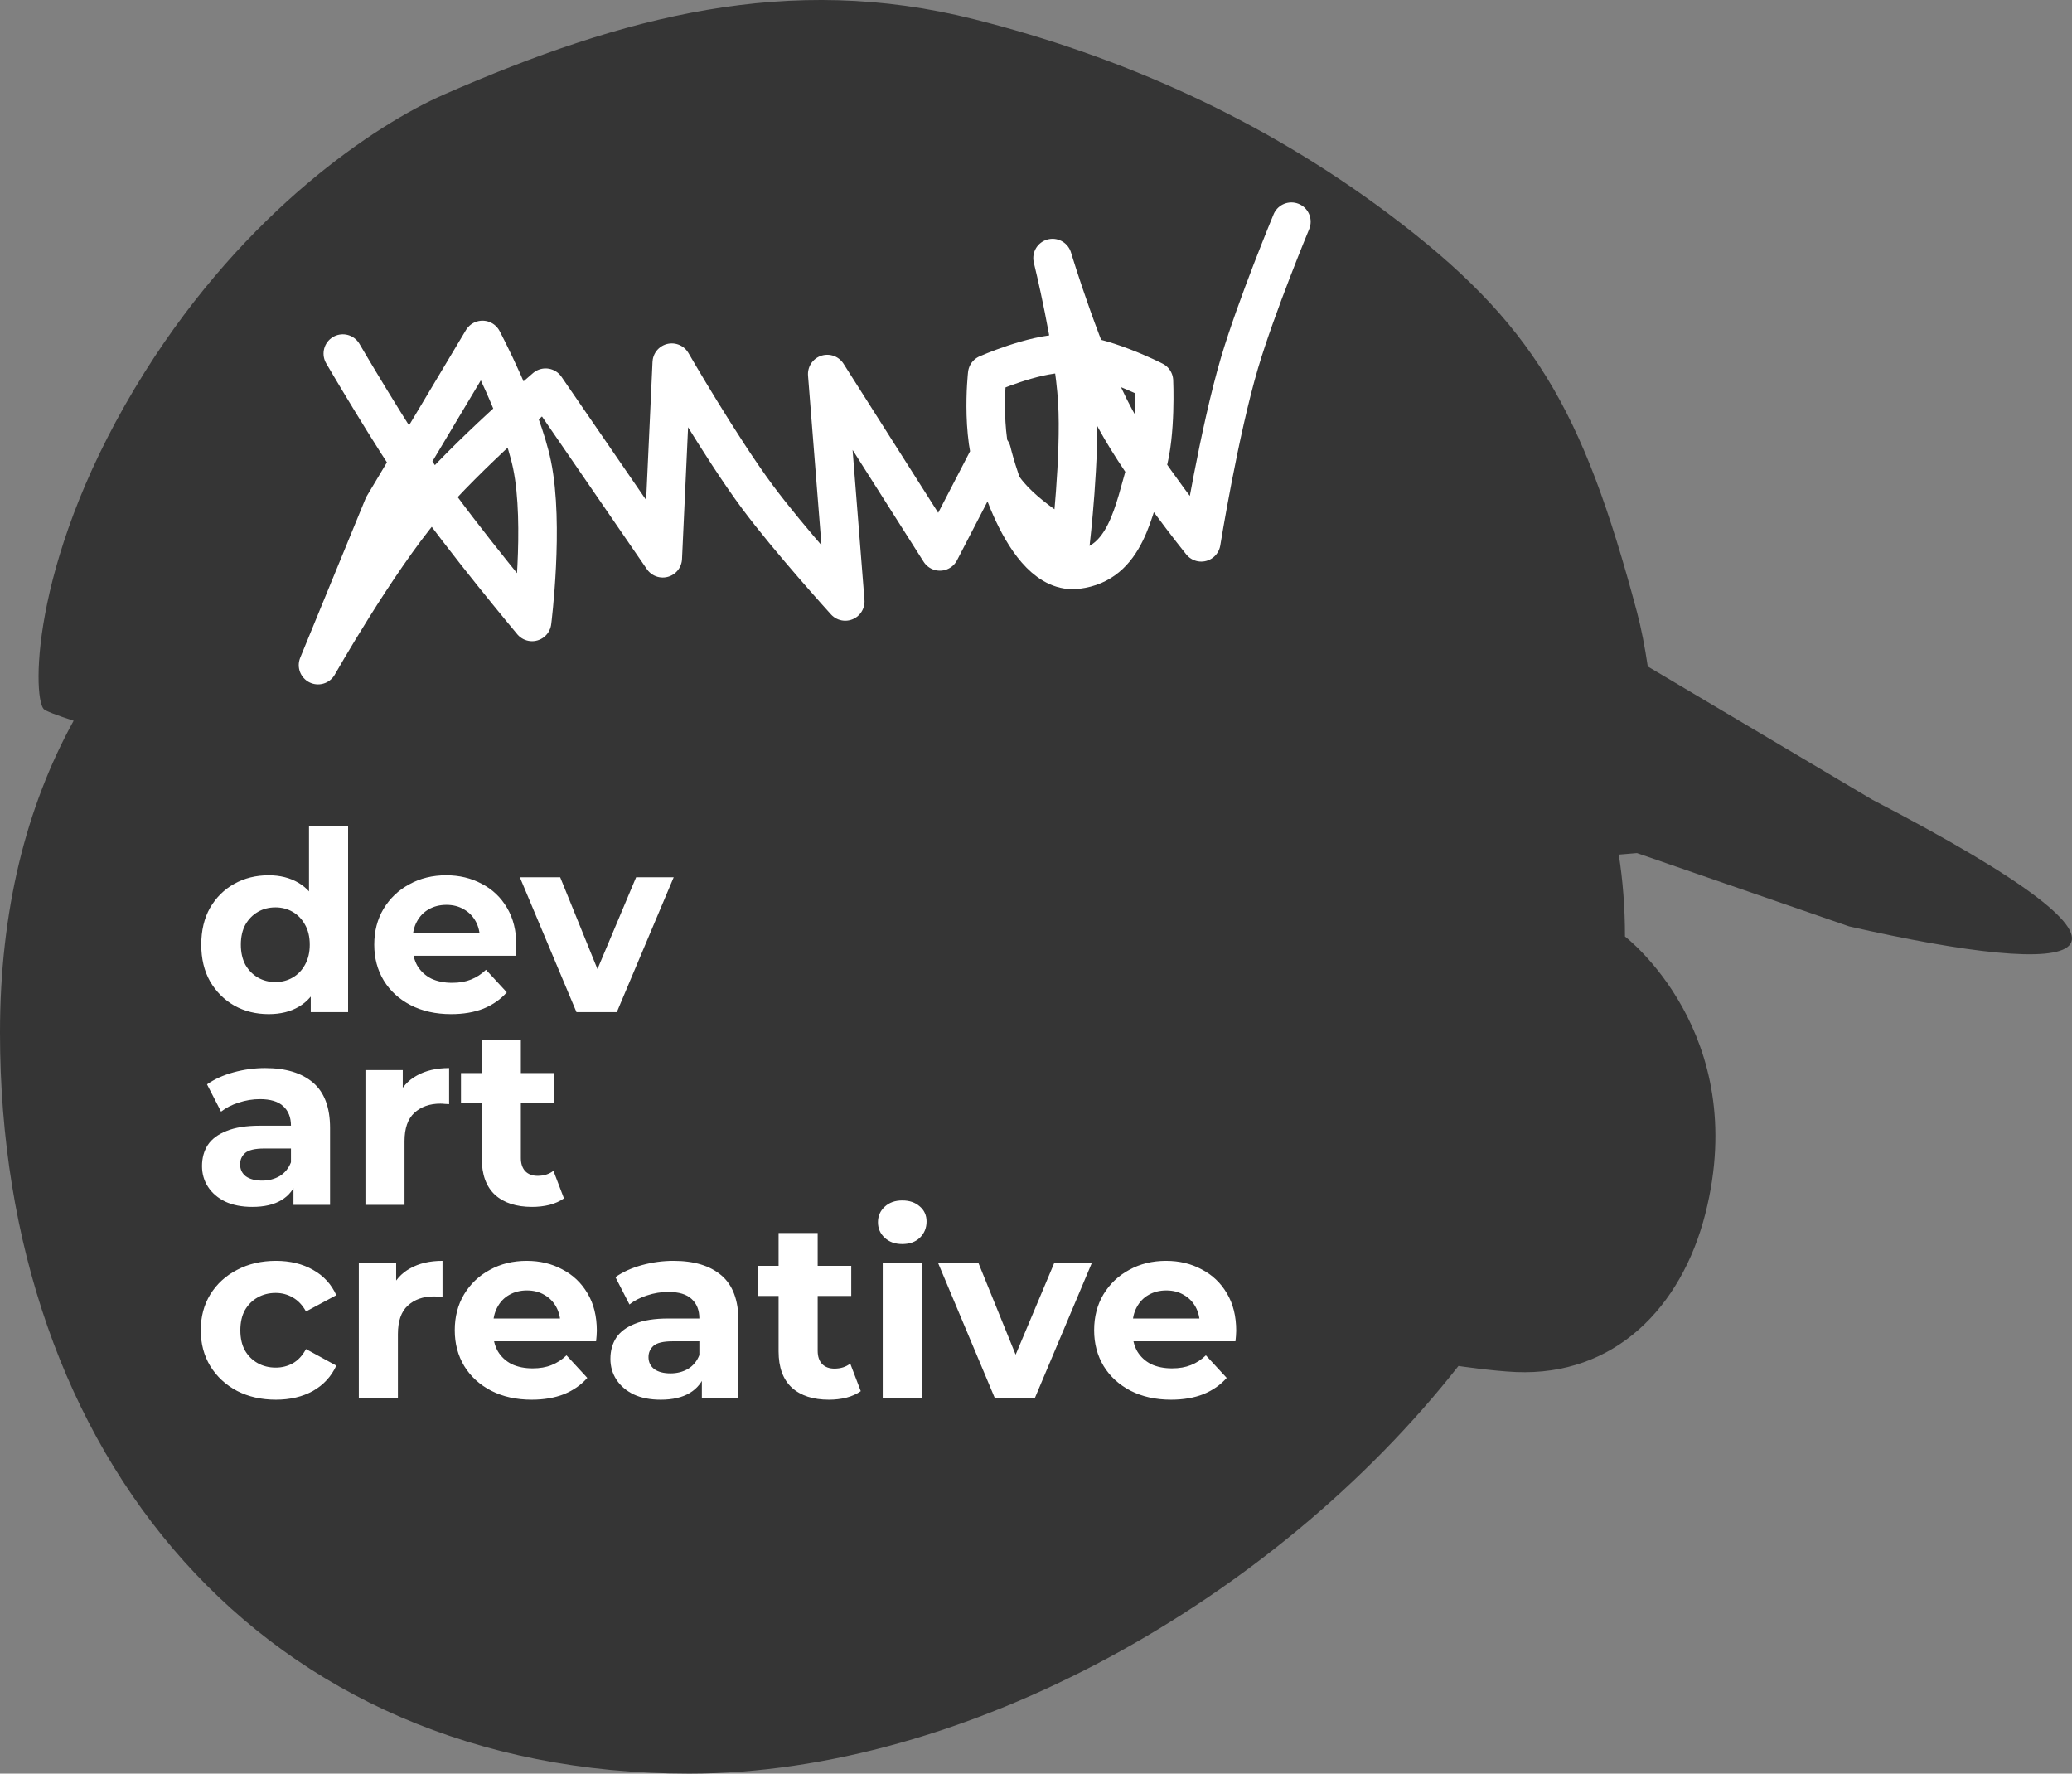 <svg width="215" height="184" viewBox="0 0 215 184" fill="none" xmlns="http://www.w3.org/2000/svg">
<rect x="0" y="0" width="215" height="184" fill="#808080" stroke="none"/>
<path d="M0 107.132C0 150.881 27.075 184 71.498 184C100.109 184 132.151 166.124 151.337 141.71C151.337 141.71 154.921 142.239 157.295 142.339C167.507 142.77 174.477 135.676 176.956 125.909C181.723 107.132 168.615 97.157 168.615 97.157C168.615 94.177 168.395 91.346 167.972 88.659C169.18 88.559 169.858 88.501 169.858 88.501L191.877 96.107C216.263 101.638 227.564 100.255 194.256 82.949L170.98 69.141C170.681 67.132 170.313 65.196 169.858 63.49C164.219 42.339 159.048 33.429 144.153 22.239C130.85 12.246 116.19 5.807 101.112 2.003C81.86 -2.855 64.705 1.659 46.115 9.786C38.941 12.922 25.52 21.882 15.03 38.584C3.219 57.387 3.332 72.129 4.521 73.543C4.698 73.754 5.836 74.185 7.64 74.772C2.711 83.705 0 94.484 0 107.132Z" fill="#353535"/>
<path d="M27.878 105.208C26.561 105.208 25.373 104.913 24.316 104.324C23.259 103.717 22.418 102.877 21.794 101.802C21.187 100.727 20.884 99.462 20.884 98.006C20.884 96.533 21.187 95.259 21.794 94.184C22.418 93.109 23.259 92.277 24.316 91.688C25.373 91.099 26.561 90.804 27.878 90.804C29.057 90.804 30.088 91.064 30.972 91.584C31.856 92.104 32.541 92.893 33.026 93.95C33.511 95.007 33.754 96.359 33.754 98.006C33.754 99.635 33.52 100.987 33.052 102.062C32.584 103.119 31.908 103.908 31.024 104.428C30.157 104.948 29.109 105.208 27.878 105.208ZM28.58 101.88C29.239 101.88 29.837 101.724 30.374 101.412C30.911 101.1 31.336 100.658 31.648 100.086C31.977 99.497 32.142 98.803 32.142 98.006C32.142 97.191 31.977 96.498 31.648 95.926C31.336 95.354 30.911 94.912 30.374 94.6C29.837 94.288 29.239 94.132 28.58 94.132C27.904 94.132 27.297 94.288 26.76 94.6C26.223 94.912 25.789 95.354 25.46 95.926C25.148 96.498 24.992 97.191 24.992 98.006C24.992 98.803 25.148 99.497 25.46 100.086C25.789 100.658 26.223 101.1 26.76 101.412C27.297 101.724 27.904 101.88 28.58 101.88ZM32.246 105V102.14L32.324 97.98L32.064 93.846V85.708H36.12V105H32.246ZM46.816 105.208C45.221 105.208 43.817 104.896 42.604 104.272C41.408 103.648 40.481 102.799 39.822 101.724C39.163 100.632 38.834 99.393 38.834 98.006C38.834 96.602 39.155 95.363 39.796 94.288C40.455 93.196 41.347 92.347 42.474 91.74C43.601 91.116 44.875 90.804 46.296 90.804C47.665 90.804 48.896 91.099 49.988 91.688C51.097 92.26 51.973 93.092 52.614 94.184C53.255 95.259 53.576 96.55 53.576 98.058C53.576 98.214 53.567 98.396 53.55 98.604C53.533 98.795 53.515 98.977 53.498 99.15H42.136V96.784H51.366L49.806 97.486C49.806 96.758 49.659 96.125 49.364 95.588C49.069 95.051 48.662 94.635 48.142 94.34C47.622 94.028 47.015 93.872 46.322 93.872C45.629 93.872 45.013 94.028 44.476 94.34C43.956 94.635 43.549 95.059 43.254 95.614C42.959 96.151 42.812 96.793 42.812 97.538V98.162C42.812 98.925 42.977 99.601 43.306 100.19C43.653 100.762 44.129 101.204 44.736 101.516C45.36 101.811 46.088 101.958 46.92 101.958C47.665 101.958 48.315 101.845 48.87 101.62C49.442 101.395 49.962 101.057 50.43 100.606L52.588 102.946C51.947 103.674 51.141 104.237 50.17 104.636C49.199 105.017 48.081 105.208 46.816 105.208ZM59.818 105L53.942 91.012H58.128L63.016 103.05H60.936L66.006 91.012H69.906L64.004 105H59.818ZM30.452 125V122.27L30.192 121.672V116.784C30.192 115.917 29.923 115.241 29.386 114.756C28.866 114.271 28.06 114.028 26.968 114.028C26.223 114.028 25.486 114.149 24.758 114.392C24.047 114.617 23.441 114.929 22.938 115.328L21.482 112.494C22.245 111.957 23.163 111.541 24.238 111.246C25.313 110.951 26.405 110.804 27.514 110.804C29.646 110.804 31.301 111.307 32.48 112.312C33.659 113.317 34.248 114.886 34.248 117.018V125H30.452ZM26.188 125.208C25.096 125.208 24.16 125.026 23.38 124.662C22.6 124.281 22.002 123.769 21.586 123.128C21.17 122.487 20.962 121.767 20.962 120.97C20.962 120.138 21.161 119.41 21.56 118.786C21.976 118.162 22.626 117.677 23.51 117.33C24.394 116.966 25.547 116.784 26.968 116.784H30.686V119.15H27.41C26.457 119.15 25.798 119.306 25.434 119.618C25.087 119.93 24.914 120.32 24.914 120.788C24.914 121.308 25.113 121.724 25.512 122.036C25.928 122.331 26.491 122.478 27.202 122.478C27.878 122.478 28.485 122.322 29.022 122.01C29.559 121.681 29.949 121.204 30.192 120.58L30.816 122.452C30.521 123.353 29.984 124.038 29.204 124.506C28.424 124.974 27.419 125.208 26.188 125.208ZM37.919 125V111.012H41.793V114.964L41.247 113.82C41.663 112.832 42.33 112.087 43.249 111.584C44.167 111.064 45.285 110.804 46.603 110.804V114.548C46.429 114.531 46.273 114.522 46.135 114.522C45.996 114.505 45.849 114.496 45.693 114.496C44.584 114.496 43.682 114.817 42.989 115.458C42.313 116.082 41.975 117.061 41.975 118.396V125H37.919ZM55.217 125.208C53.57 125.208 52.288 124.792 51.369 123.96C50.45 123.111 49.991 121.854 49.991 120.19V107.918H54.047V120.138C54.047 120.727 54.203 121.187 54.515 121.516C54.827 121.828 55.252 121.984 55.789 121.984C56.43 121.984 56.976 121.811 57.427 121.464L58.519 124.324C58.103 124.619 57.6 124.844 57.011 125C56.439 125.139 55.841 125.208 55.217 125.208ZM47.833 114.444V111.324H57.531V114.444H47.833ZM28.632 145.208C27.124 145.208 25.781 144.905 24.602 144.298C23.423 143.674 22.496 142.816 21.82 141.724C21.161 140.632 20.832 139.393 20.832 138.006C20.832 136.602 21.161 135.363 21.82 134.288C22.496 133.196 23.423 132.347 24.602 131.74C25.781 131.116 27.124 130.804 28.632 130.804C30.105 130.804 31.388 131.116 32.48 131.74C33.572 132.347 34.378 133.222 34.898 134.366L31.752 136.056C31.388 135.397 30.929 134.912 30.374 134.6C29.837 134.288 29.247 134.132 28.606 134.132C27.913 134.132 27.289 134.288 26.734 134.6C26.179 134.912 25.737 135.354 25.408 135.926C25.096 136.498 24.94 137.191 24.94 138.006C24.94 138.821 25.096 139.514 25.408 140.086C25.737 140.658 26.179 141.1 26.734 141.412C27.289 141.724 27.913 141.88 28.606 141.88C29.247 141.88 29.837 141.733 30.374 141.438C30.929 141.126 31.388 140.632 31.752 139.956L34.898 141.672C34.378 142.799 33.572 143.674 32.48 144.298C31.388 144.905 30.105 145.208 28.632 145.208ZM37.233 145V131.012H41.107V134.964L40.561 133.82C40.977 132.832 41.645 132.087 42.563 131.584C43.482 131.064 44.6 130.804 45.917 130.804V134.548C45.744 134.531 45.588 134.522 45.449 134.522C45.311 134.505 45.163 134.496 45.007 134.496C43.898 134.496 42.997 134.817 42.303 135.458C41.627 136.082 41.289 137.061 41.289 138.396V145H37.233ZM55.169 145.208C53.575 145.208 52.171 144.896 50.958 144.272C49.761 143.648 48.834 142.799 48.175 141.724C47.517 140.632 47.188 139.393 47.188 138.006C47.188 136.602 47.508 135.363 48.15 134.288C48.808 133.196 49.701 132.347 50.828 131.74C51.954 131.116 53.228 130.804 54.65 130.804C56.019 130.804 57.249 131.099 58.342 131.688C59.451 132.26 60.326 133.092 60.968 134.184C61.609 135.259 61.929 136.55 61.929 138.058C61.929 138.214 61.921 138.396 61.904 138.604C61.886 138.795 61.869 138.977 61.852 139.15H50.489V136.784H59.719L58.16 137.486C58.16 136.758 58.012 136.125 57.718 135.588C57.423 135.051 57.016 134.635 56.495 134.34C55.975 134.028 55.369 133.872 54.675 133.872C53.982 133.872 53.367 134.028 52.83 134.34C52.309 134.635 51.902 135.059 51.608 135.614C51.313 136.151 51.166 136.793 51.166 137.538V138.162C51.166 138.925 51.33 139.601 51.66 140.19C52.006 140.762 52.483 141.204 53.09 141.516C53.714 141.811 54.441 141.958 55.273 141.958C56.019 141.958 56.669 141.845 57.224 141.62C57.795 141.395 58.316 141.057 58.783 140.606L60.941 142.946C60.3 143.674 59.494 144.237 58.523 144.636C57.553 145.017 56.435 145.208 55.169 145.208ZM72.829 145V142.27L72.569 141.672V136.784C72.569 135.917 72.3 135.241 71.763 134.756C71.243 134.271 70.437 134.028 69.345 134.028C68.6 134.028 67.863 134.149 67.135 134.392C66.424 134.617 65.818 134.929 65.315 135.328L63.859 132.494C64.622 131.957 65.54 131.541 66.615 131.246C67.69 130.951 68.782 130.804 69.891 130.804C72.023 130.804 73.678 131.307 74.857 132.312C76.036 133.317 76.625 134.886 76.625 137.018V145H72.829ZM68.565 145.208C67.473 145.208 66.537 145.026 65.757 144.662C64.977 144.281 64.379 143.769 63.963 143.128C63.547 142.487 63.339 141.767 63.339 140.97C63.339 140.138 63.538 139.41 63.937 138.786C64.353 138.162 65.003 137.677 65.887 137.33C66.771 136.966 67.924 136.784 69.345 136.784H73.063V139.15H69.787C68.834 139.15 68.175 139.306 67.811 139.618C67.464 139.93 67.291 140.32 67.291 140.788C67.291 141.308 67.49 141.724 67.889 142.036C68.305 142.331 68.868 142.478 69.579 142.478C70.255 142.478 70.862 142.322 71.399 142.01C71.936 141.681 72.326 141.204 72.569 140.58L73.193 142.452C72.898 143.353 72.361 144.038 71.581 144.506C70.801 144.974 69.796 145.208 68.565 145.208ZM86.016 145.208C84.369 145.208 83.087 144.792 82.168 143.96C81.249 143.111 80.79 141.854 80.79 140.19V127.918H84.846V140.138C84.846 140.727 85.002 141.187 85.314 141.516C85.626 141.828 86.05 141.984 86.588 141.984C87.229 141.984 87.775 141.811 88.226 141.464L89.318 144.324C88.902 144.619 88.399 144.844 87.81 145C87.238 145.139 86.64 145.208 86.016 145.208ZM78.632 134.444V131.324H88.33V134.444H78.632ZM91.595 145V131.012H95.651V145H91.595ZM93.623 129.062C92.877 129.062 92.271 128.845 91.803 128.412C91.335 127.979 91.101 127.441 91.101 126.8C91.101 126.159 91.335 125.621 91.803 125.188C92.271 124.755 92.877 124.538 93.623 124.538C94.368 124.538 94.975 124.746 95.443 125.162C95.911 125.561 96.145 126.081 96.145 126.722C96.145 127.398 95.911 127.961 95.443 128.412C94.992 128.845 94.385 129.062 93.623 129.062ZM103.211 145L97.335 131.012H101.521L106.409 143.05H104.329L109.399 131.012H113.299L107.397 145H103.211ZM121.515 145.208C119.921 145.208 118.517 144.896 117.303 144.272C116.107 143.648 115.18 142.799 114.521 141.724C113.863 140.632 113.533 139.393 113.533 138.006C113.533 136.602 113.854 135.363 114.495 134.288C115.154 133.196 116.047 132.347 117.173 131.74C118.3 131.116 119.574 130.804 120.995 130.804C122.365 130.804 123.595 131.099 124.687 131.688C125.797 132.26 126.672 133.092 127.313 134.184C127.955 135.259 128.275 136.55 128.275 138.058C128.275 138.214 128.267 138.396 128.249 138.604C128.232 138.795 128.215 138.977 128.197 139.15H116.835V136.784H126.065L124.505 137.486C124.505 136.758 124.358 136.125 124.063 135.588C123.769 135.051 123.361 134.635 122.841 134.34C122.321 134.028 121.715 133.872 121.021 133.872C120.328 133.872 119.713 134.028 119.175 134.34C118.655 134.635 118.248 135.059 117.953 135.614C117.659 136.151 117.511 136.793 117.511 137.538V138.162C117.511 138.925 117.676 139.601 118.005 140.19C118.352 140.762 118.829 141.204 119.435 141.516C120.059 141.811 120.787 141.958 121.619 141.958C122.365 141.958 123.015 141.845 123.569 141.62C124.141 141.395 124.661 141.057 125.129 140.606L127.287 142.946C126.646 143.674 125.84 144.237 124.869 144.636C123.899 145.017 122.781 145.208 121.515 145.208Z" fill="white"/>
<path d="M35.572 36.682C35.572 36.682 40.455 45.042 43.988 50.128C48.056 55.984 55.211 64.518 55.211 64.518C55.211 64.518 56.493 54.465 55.211 48.241C54.11 42.898 50.067 35.267 50.067 35.267L39.78 52.487L33 69C33 69 39.005 58.408 43.988 52.487C48.419 47.223 56.613 40.221 56.613 40.221L68.771 57.913L69.706 37.626C69.706 37.626 74.75 46.368 78.59 51.544C81.89 55.991 87.708 62.395 87.708 62.395L85.838 38.805L97.528 57.205L102.905 46.826C102.905 46.826 105.955 59.831 111.789 59.092C116.815 58.456 117.612 53.145 119.037 48.241C119.99 44.959 119.738 39.513 119.738 39.513C119.738 39.513 114.199 36.652 110.387 36.682C107.175 36.707 102.438 38.805 102.438 38.805C102.438 38.805 101.594 46.291 103.84 50.128C105.719 53.337 111.088 56.261 111.088 56.261C111.088 56.261 112.133 47.344 111.789 41.636C111.436 35.755 109.218 26.774 109.218 26.774C109.218 26.774 112.404 37.363 115.764 43.523C118.67 48.852 124.648 56.261 124.648 56.261C124.648 56.261 126.508 44.758 128.623 37.626C130.354 31.789 134 23 134 23" stroke="white" stroke-width="4" stroke-linecap="round" stroke-linejoin="round"/>
</svg>
